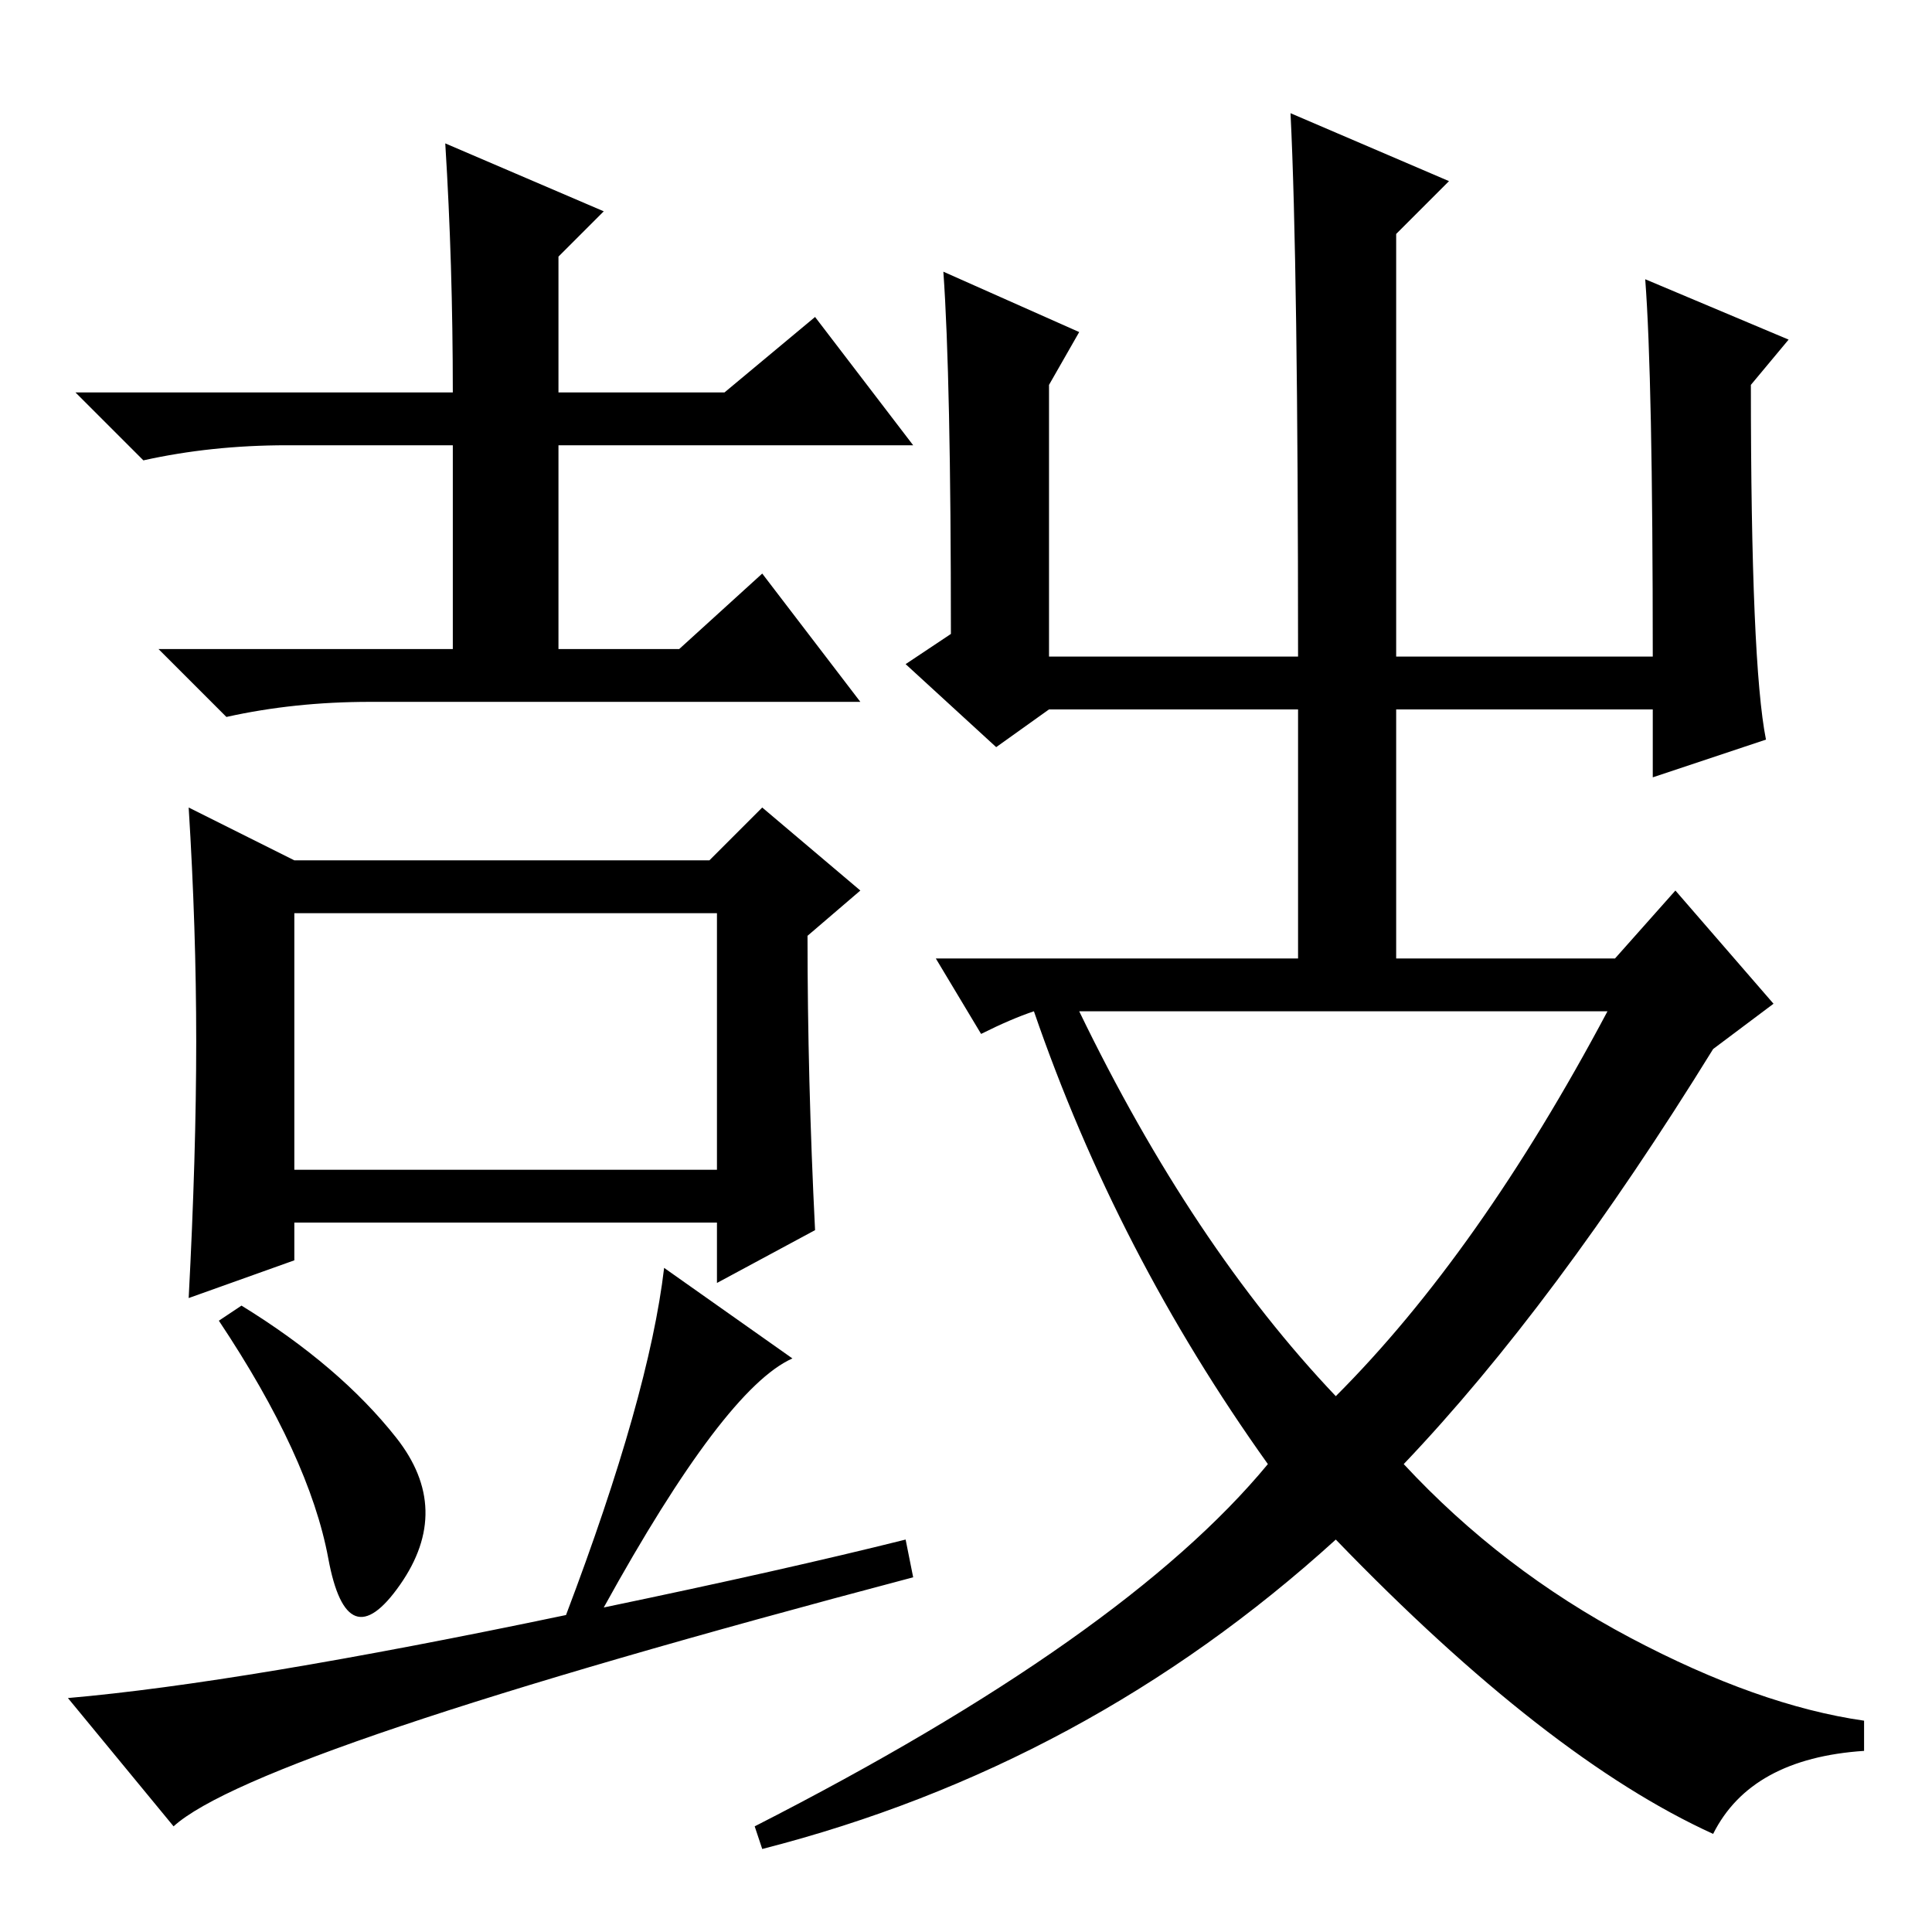 <?xml version="1.0" standalone="no"?>
<!DOCTYPE svg PUBLIC "-//W3C//DTD SVG 1.1//EN" "http://www.w3.org/Graphics/SVG/1.1/DTD/svg11.dtd" >
<svg xmlns="http://www.w3.org/2000/svg" xmlns:xlink="http://www.w3.org/1999/xlink" version="1.1" viewBox="0 -36 256 256">
  <g transform="matrix(1 0 0 -1 0 220)">
   <path fill="currentColor"
d="M59 237l21 -9l-6 -6v-18h22l12 10l13 -17h-47v-27h16l11 10l13 -17h-65q-10 0 -19 -2l-9 9h39v27h-22q-10 0 -19 -2l-9 9h50q0 17 -1 33zM26 118q0 15 -1 31l14 -7h55l7 7l13 -11l-7 -6q0 -19 1 -39l-13 -7v8h-56v-5l-14 -5q1 19 1 34zM39 101h56v34h-56v-34zM32 83
q13 -8 20.5 -17.5t0.5 -19.5t-9.5 3.5t-14.5 31.5zM75 42q11 29 13 46l17 -12q-9 -4 -25 -33q24 5 40 9l1 -5q-87 -23 -98 -33l-14 17q23 2 66 11zM171 241l21 -9l-7 -7v-56h34q0 37 -1 50l19 -8l-5 -6q0 -37 2 -47l-15 -5v9h-34v-35h-13v35h-33l-7 -5l-12 11l6 4
q0 34 -1 48l18 -8l-4 -7v-36h33q0 52 -1 72zM177 71q19 19 36 51h-70q15 -31 34 -51zM214 129l8 9l13 -15l-8 -6q-21 -34 -41 -55q13 -14 30 -23t31 -11v-4q-15 -1 -20 -11q-22 10 -50 39q-33 -30 -76 -41l-1 3q49 25 68 48q-20 28 -31 60q-3 -1 -7 -3l-6 10h90z" />
  </g>

</svg>

